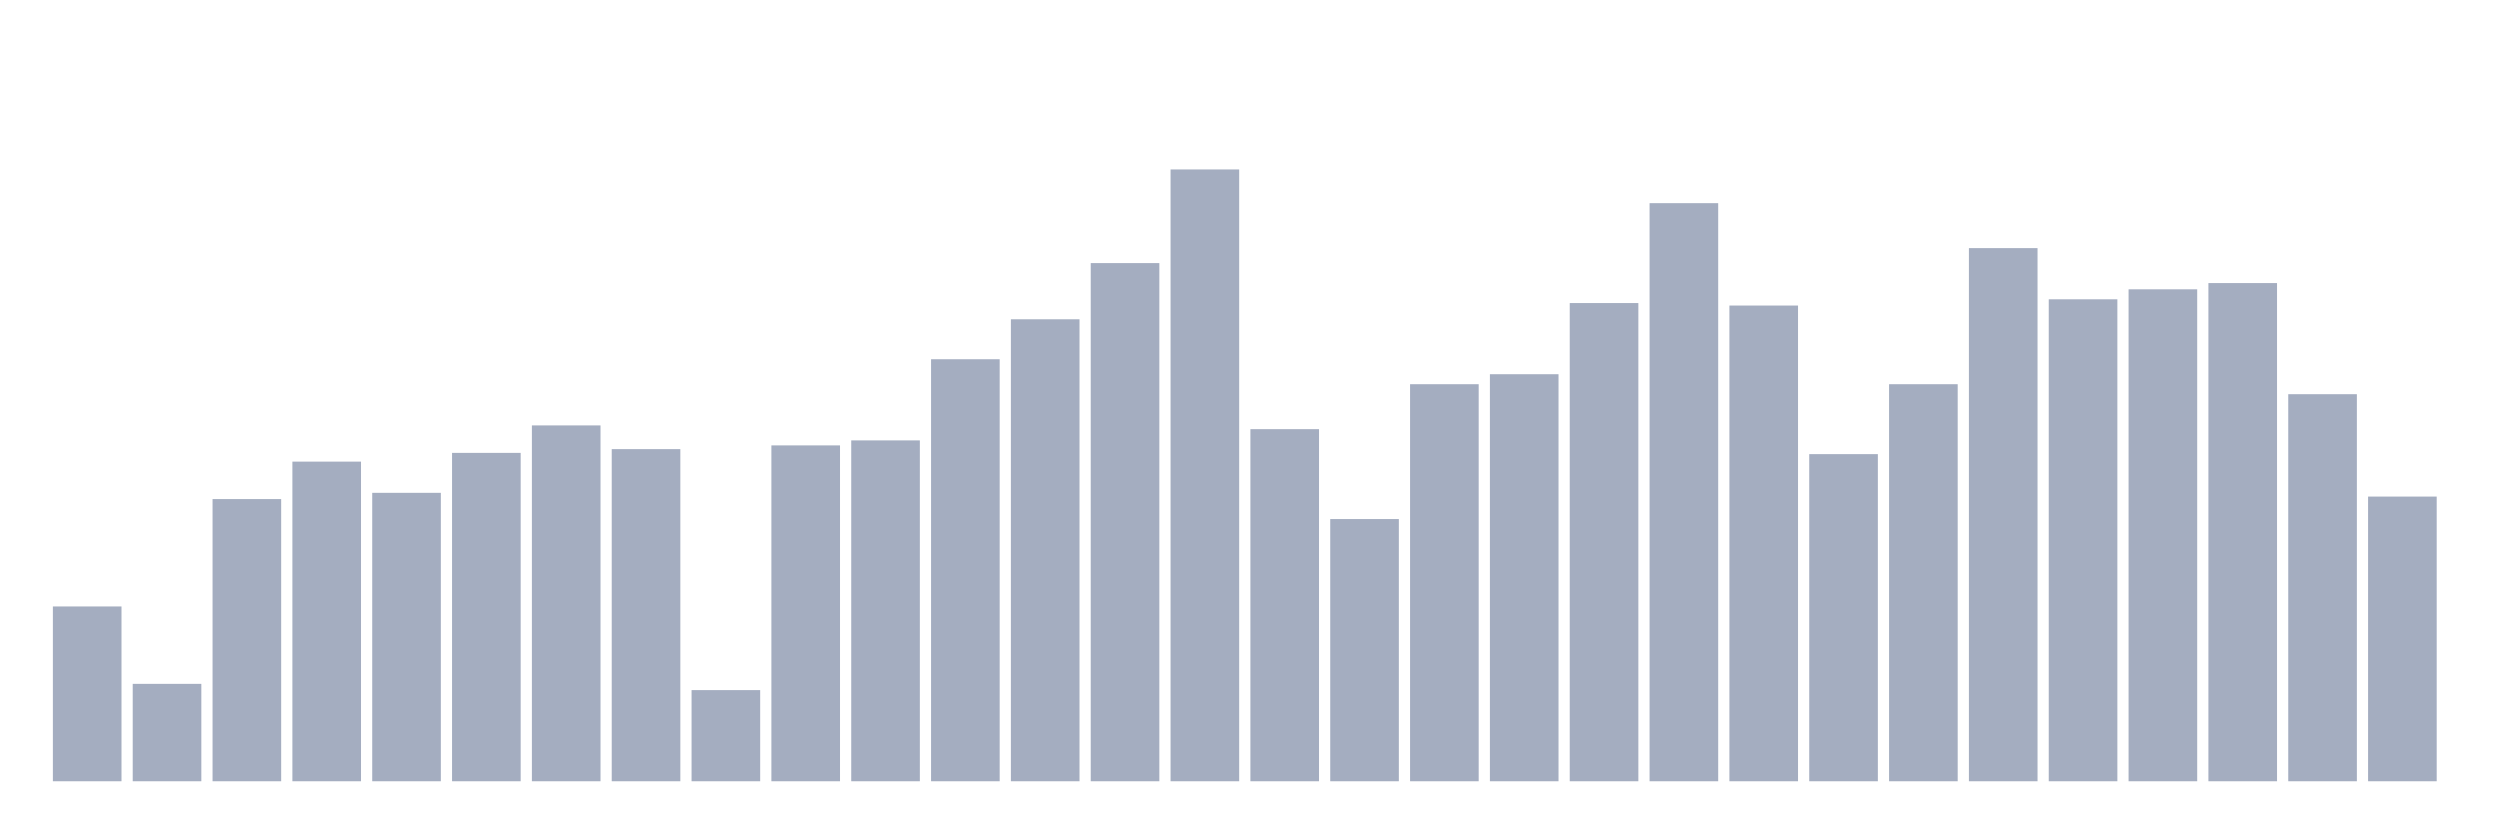 <svg xmlns="http://www.w3.org/2000/svg" viewBox="0 0 480 160"><g transform="translate(10,10)"><rect class="bar" x="0.153" width="13.175" y="106.438" height="33.562" fill="rgb(164,173,192)"></rect><rect class="bar" x="15.482" width="13.175" y="121.301" height="18.699" fill="rgb(164,173,192)"></rect><rect class="bar" x="30.81" width="13.175" y="85.822" height="54.178" fill="rgb(164,173,192)"></rect><rect class="bar" x="46.138" width="13.175" y="78.63" height="61.37" fill="rgb(164,173,192)"></rect><rect class="bar" x="61.466" width="13.175" y="84.623" height="55.377" fill="rgb(164,173,192)"></rect><rect class="bar" x="76.794" width="13.175" y="76.952" height="63.048" fill="rgb(164,173,192)"></rect><rect class="bar" x="92.123" width="13.175" y="71.678" height="68.322" fill="rgb(164,173,192)"></rect><rect class="bar" x="107.451" width="13.175" y="76.233" height="63.767" fill="rgb(164,173,192)"></rect><rect class="bar" x="122.779" width="13.175" y="122.5" height="17.5" fill="rgb(164,173,192)"></rect><rect class="bar" x="138.107" width="13.175" y="75.514" height="64.486" fill="rgb(164,173,192)"></rect><rect class="bar" x="153.436" width="13.175" y="74.555" height="65.445" fill="rgb(164,173,192)"></rect><rect class="bar" x="168.764" width="13.175" y="58.973" height="81.027" fill="rgb(164,173,192)"></rect><rect class="bar" x="184.092" width="13.175" y="51.301" height="88.699" fill="rgb(164,173,192)"></rect><rect class="bar" x="199.42" width="13.175" y="40.514" height="99.486" fill="rgb(164,173,192)"></rect><rect class="bar" x="214.748" width="13.175" y="22.534" height="117.466" fill="rgb(164,173,192)"></rect><rect class="bar" x="230.077" width="13.175" y="72.397" height="67.603" fill="rgb(164,173,192)"></rect><rect class="bar" x="245.405" width="13.175" y="89.658" height="50.342" fill="rgb(164,173,192)"></rect><rect class="bar" x="260.733" width="13.175" y="63.767" height="76.233" fill="rgb(164,173,192)"></rect><rect class="bar" x="276.061" width="13.175" y="61.849" height="78.151" fill="rgb(164,173,192)"></rect><rect class="bar" x="291.39" width="13.175" y="48.185" height="91.815" fill="rgb(164,173,192)"></rect><rect class="bar" x="306.718" width="13.175" y="29.007" height="110.993" fill="rgb(164,173,192)"></rect><rect class="bar" x="322.046" width="13.175" y="48.664" height="91.336" fill="rgb(164,173,192)"></rect><rect class="bar" x="337.374" width="13.175" y="77.192" height="62.808" fill="rgb(164,173,192)"></rect><rect class="bar" x="352.702" width="13.175" y="63.767" height="76.233" fill="rgb(164,173,192)"></rect><rect class="bar" x="368.031" width="13.175" y="37.637" height="102.363" fill="rgb(164,173,192)"></rect><rect class="bar" x="383.359" width="13.175" y="47.466" height="92.534" fill="rgb(164,173,192)"></rect><rect class="bar" x="398.687" width="13.175" y="45.548" height="94.452" fill="rgb(164,173,192)"></rect><rect class="bar" x="414.015" width="13.175" y="44.349" height="95.651" fill="rgb(164,173,192)"></rect><rect class="bar" x="429.344" width="13.175" y="65.685" height="74.315" fill="rgb(164,173,192)"></rect><rect class="bar" x="444.672" width="13.175" y="85.342" height="54.658" fill="rgb(164,173,192)"></rect></g></svg>